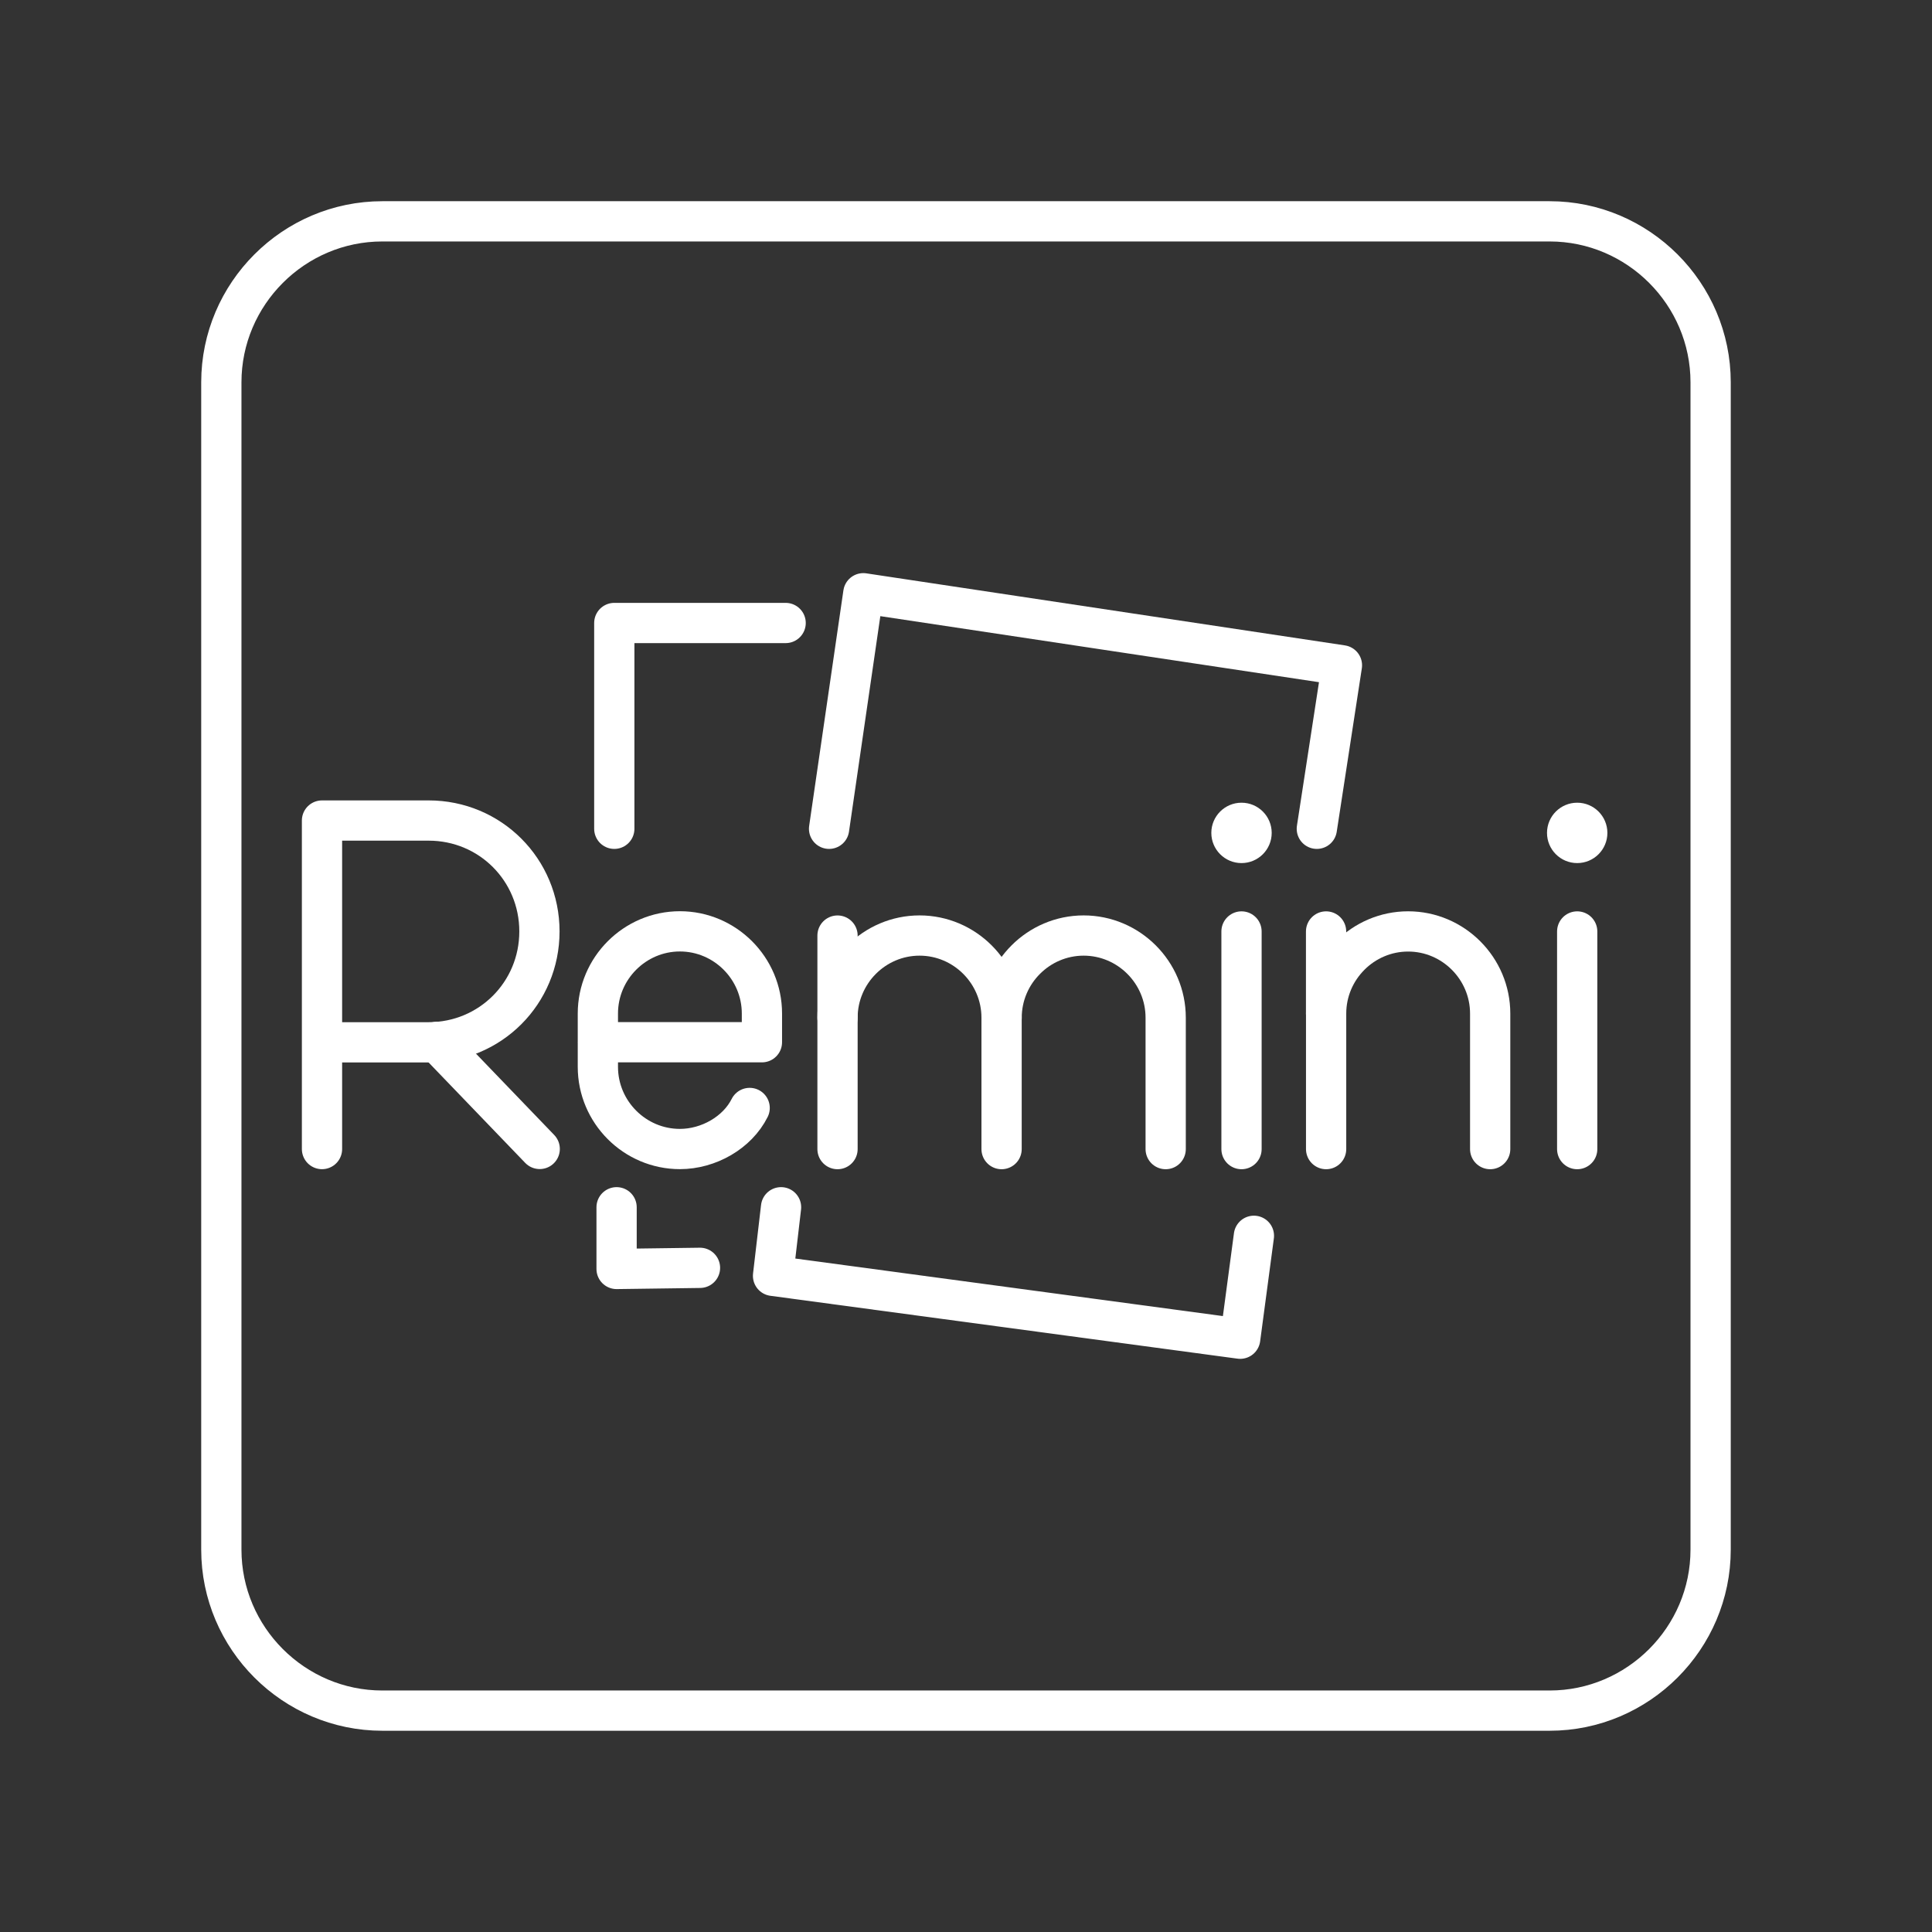 <?xml version="1.0" encoding="UTF-8"?><svg id="b" xmlns="http://www.w3.org/2000/svg" viewBox="0 0 48 48"><rect x="0" y="0" width="48" height="48" fill="#333333" stroke="none"/><defs><style>.c{fill:none;stroke:#fff;stroke-linecap:round;stroke-linejoin:round;}.d{fill:#fff;stroke-width:0px;}</style></defs><path class="c" d="M38.501,5.499H9.499c-2.2,0-4,1.8-4,4v29.001c0,2.2,1.8,4,4,4h29.001c2.2,0,4-1.8,4-4V9.499c0-2.2-1.8-4-4-4Z"/><path class="c" d="M15.262,20.591v-5.113h4.257"/><path class="c" d="M15.319,29.994v1.533l2.072-.028"/><path class="c" d="M19.405,29.994l-.199,1.704,11.606,1.562.341-2.557"/><path class="c" d="M20.598,20.591l.851-5.852,11.891,1.79-.624,4.062"/><path class="c" d="M8,28.548v-8.162h2.65c1.529,0,2.752,1.224,2.752,2.755s-1.223,2.755-2.752,2.755h-2.65"/><line class="c" x1="10.851" y1="25.886" x2="13.409" y2="28.545"/><path class="c" d="M20.808,25.284c0-1.122.917-2.041,2.038-2.041s2.038.918,2.038,2.041v3.265"/><line class="c" x1="20.808" y1="23.244" x2="20.808" y2="28.549"/><path class="c" d="M24.885,25.284c0-1.122.917-2.041,2.038-2.041s2.038.918,2.038,2.041v3.265"/><circle class="d" cx="30.845" cy="20.693" r=".75"/><line class="c" x1="30.845" y1="23.142" x2="30.845" y2="28.549"/><path class="c" d="M18.625,27.527c-.306.612-1.019,1.02-1.733,1.02-1.121,0-2.038-.918-2.038-2.041v-1.326c0-1.122.917-2.041,2.038-2.041s2.038.918,2.038,2.041v.714h-4.077"/><path class="c" d="M37.023,28.549v-3.367c0-1.122-.917-2.041-2.038-2.041s-2.038.918-2.038,2.041v3.367"/><line class="c" x1="32.946" y1="25.182" x2="32.946" y2="23.142"/><circle class="d" cx="39.185" cy="20.693" r=".75"/><line class="c" x1="39.185" y1="23.142" x2="39.185" y2="28.549"/></svg>